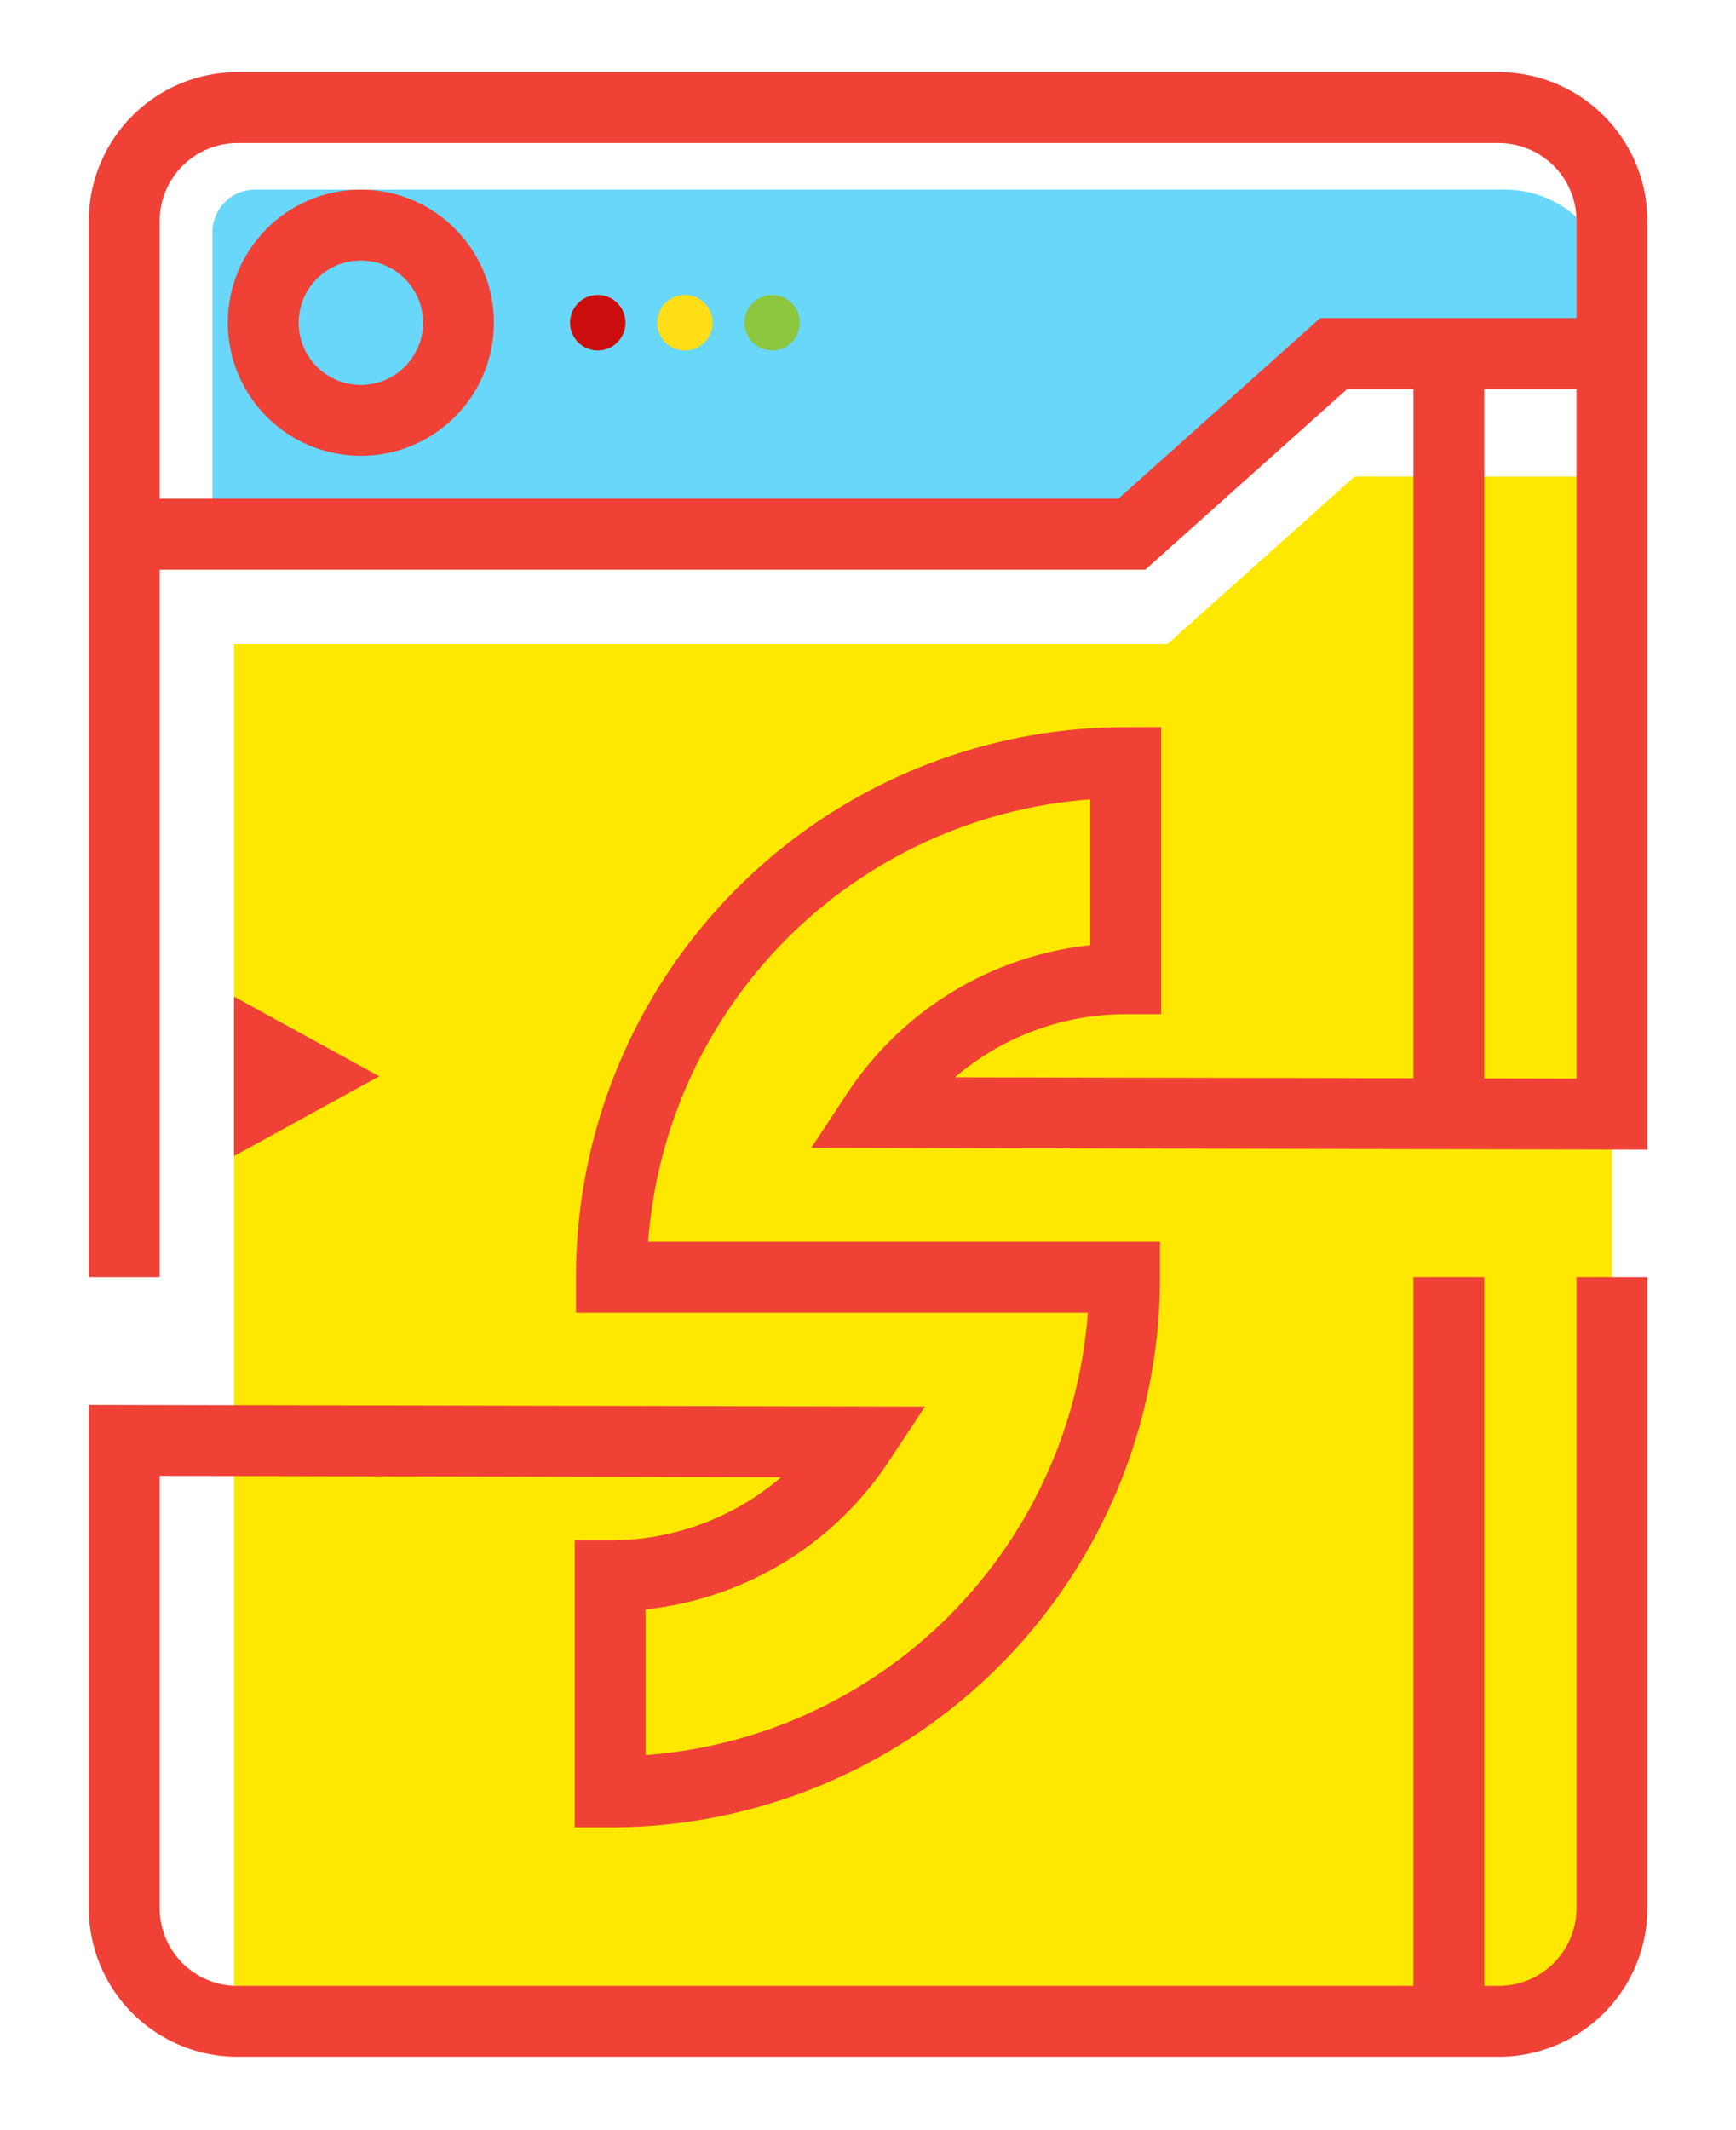 <svg xmlns="http://www.w3.org/2000/svg" viewBox="0 0 318 390"><defs><style>.cls-7{fill:none;stroke:#ef4136;stroke-miterlimit:10;stroke-width:12.98px}</style></defs><g id="HQ"><path d="M274.48 370.3H42.87V117.92h171l34.25-30.64h47.17v262.26a20.76 20.76 0 01-20.81 20.76z" fill="#ffe800"/><path d="M295.24 64.73h-50.93l-37 33.08H38.92v-55.3a7.78 7.78 0 017.78-7.79h229a19.53 19.53 0 0119.53 19.53z" fill="#69d7f9"/><circle cx="109.5" cy="59.09" r="5.08" fill="#cc0d0d"/><circle cx="125.46" cy="59.09" r="5.08" fill="#ffde17"/><circle cx="141.43" cy="59.09" r="5.08" fill="#8dc63f"/><path fill="#ef4136" d="M42.87 182.48v29.19l26.6-14.6-26.6-14.59z"/><path class="cls-7" d="M22.76 233.86V40.46A20.76 20.76 0 0143.52 19.7h231a20.76 20.76 0 0120.76 20.76V204l-134.63-.29a54.61 54.61 0 0145.55-24.51v-39.57a94.23 94.23 0 00-94.2 94.23h94a94.23 94.23 0 01-94.23 94.23v-39.57A54.62 54.62 0 00157.39 264l-134.63-.28v85.6a20.75 20.75 0 0020.76 20.78h231a20.75 20.75 0 0020.76-20.76V233.86"/><path class="cls-7" d="M22.76 97.81h184.57l36.98-33.08h50.93"/><circle class="cls-7" cx="66.1" cy="59.09" r="17.88"/><path class="cls-7" d="M265.4 233.86V370.1M265.4 64.73v136.24"/></g></svg>
